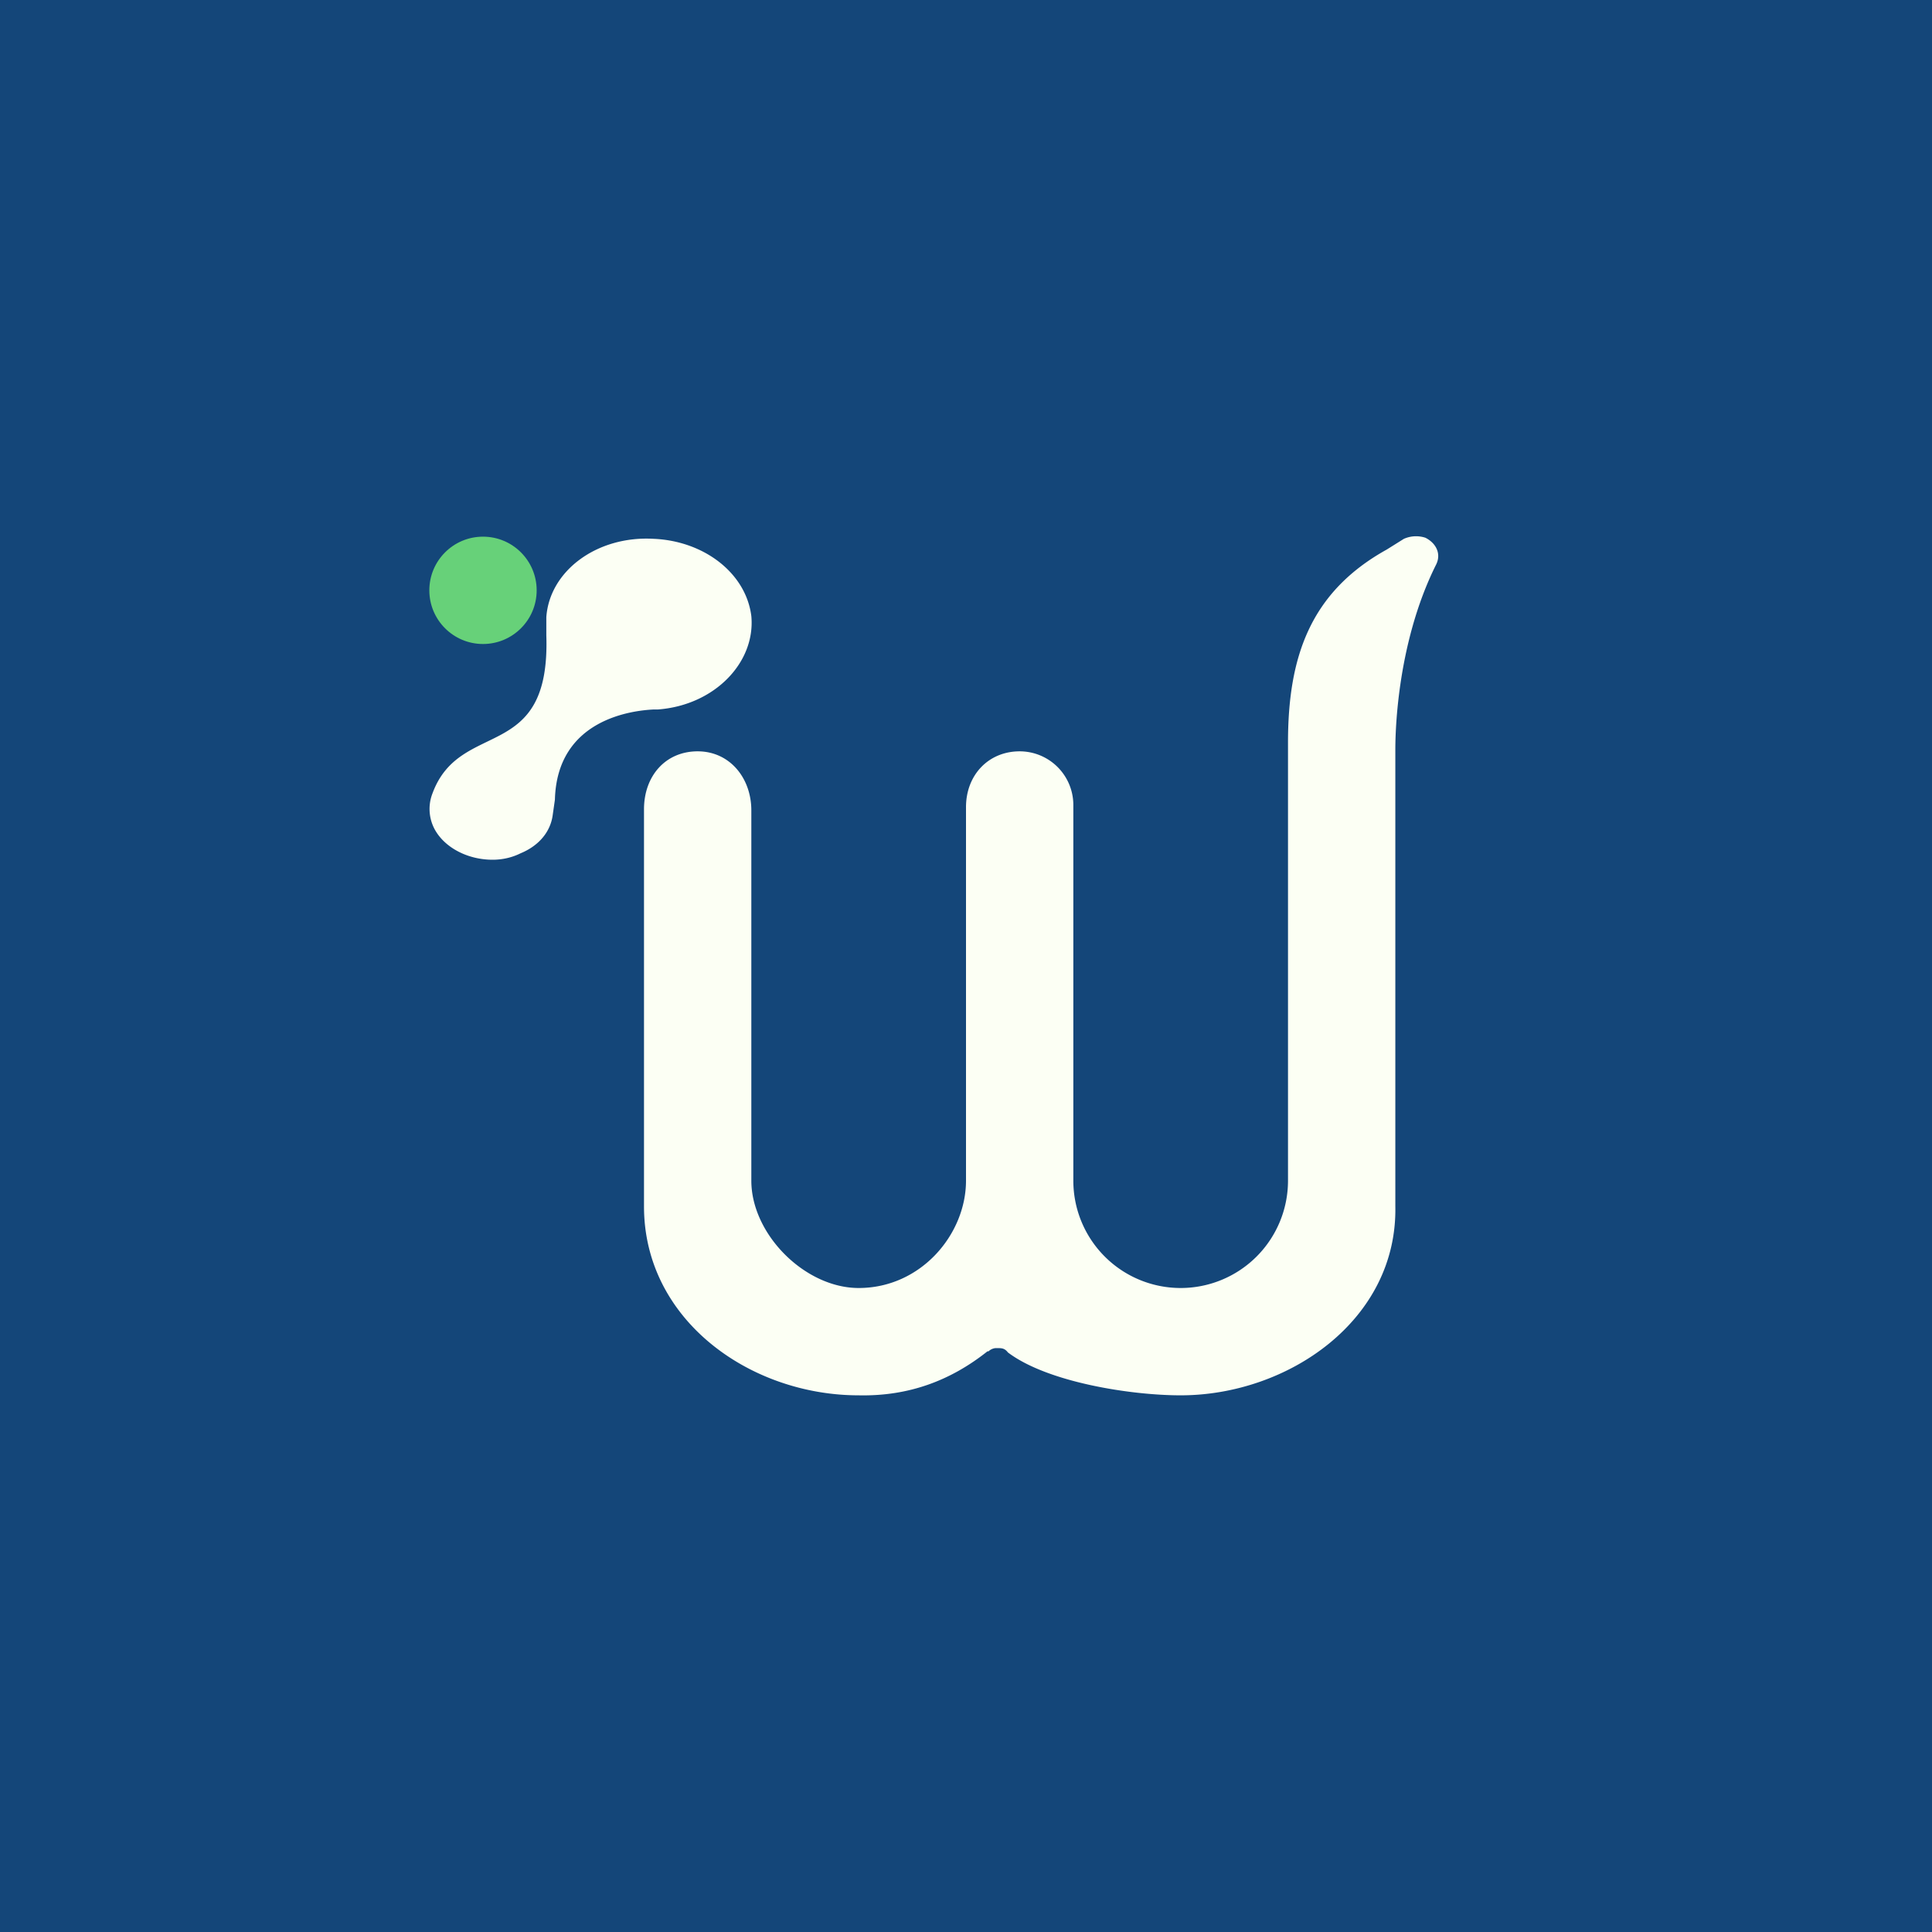 <!-- by TradingView --><svg width="18" height="18" viewBox="0 0 18 18" xmlns="http://www.w3.org/2000/svg"><path fill="#144679" d="M0 0h18v18H0z"/><path d="M6.13 6.61c.53-.04.91-.44.87-.87-.05-.4-.44-.7-.91-.72-.53-.03-.97.3-1 .73v.17c.04 1.2-.8.77-1.06 1.47a.4.4 0 0 0 .04.37c.1.15.3.25.52.25.09 0 .18-.02.26-.06.17-.07.28-.2.3-.36l.02-.14c.02-.75.72-.83.92-.84h.04ZM13.08 5.02l-.16.1c-.72.4-.92 1.01-.92 1.8V11a1 1 0 0 1-1 1 1 1 0 0 1-1-1V7.5a.5.5 0 0 0-.5-.5c-.29 0-.5.22-.5.52V11c0 .5-.42 1-1 1-.5 0-1-.5-1-1V7.55c0-.3-.2-.55-.5-.55s-.5.23-.5.54v3.7C6 12.3 6.99 13 8 13c.47.01.86-.14 1.2-.41h.01c.02-.02.05-.03.07-.03h.01c.04 0 .07 0 .1.04.37.28 1.15.4 1.61.4 1 0 2.02-.7 2-1.76V6.99c0-.1 0-.97.38-1.73.05-.1 0-.2-.1-.25a.28.28 0 0 0-.2.01Z" fill="#FCFFF4"/><circle cx="4.5" cy="5.5" r=".5" fill="#67D179"/></svg>